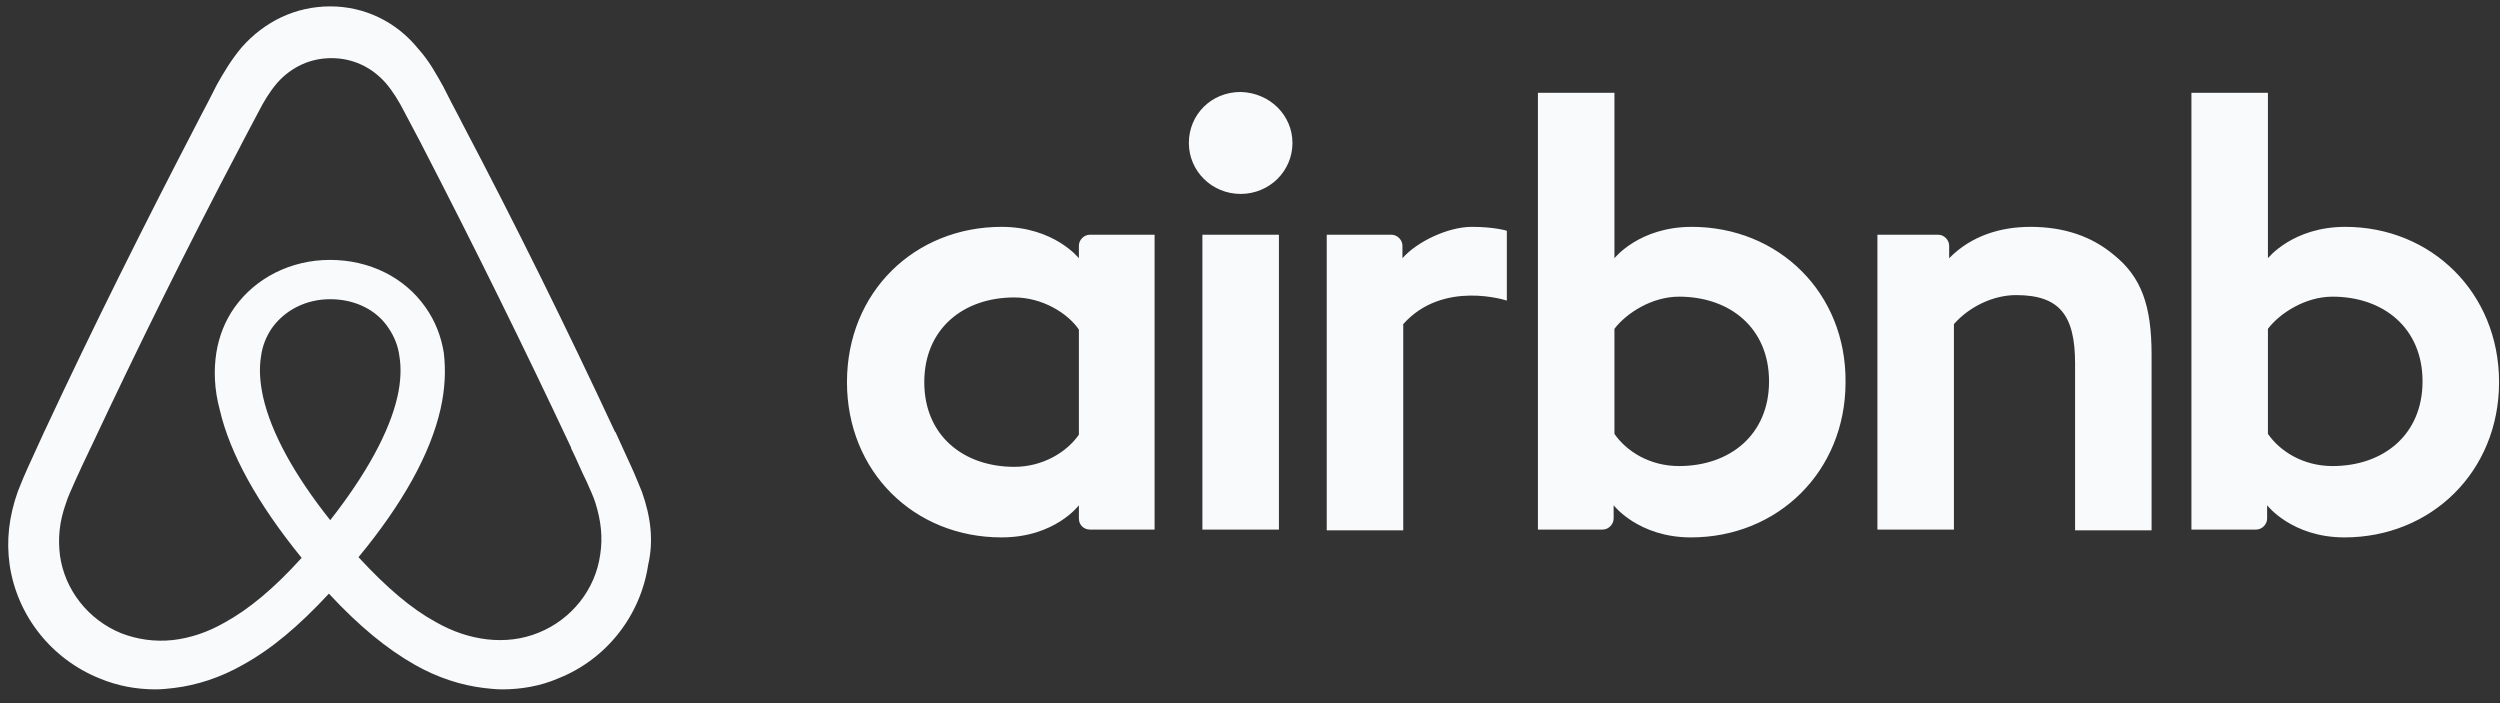 <svg width="128" height="36" viewBox="0 0 128 36" fill="none" xmlns="http://www.w3.org/2000/svg">
<rect x="0" y="0" width="128" height="36" fill="#333333" stroke="none"/>
<path fill-rule="evenodd" clip-rule="evenodd" d="M66.174 7.319C66.174 8.765 64.991 9.929 63.522 9.929C62.053 9.929 60.87 8.765 60.87 7.319C60.87 5.874 62.012 4.709 63.522 4.709C65.032 4.75 66.174 5.914 66.174 7.319ZM55.239 12.579C55.239 12.82 55.239 13.222 55.239 13.222C55.239 13.222 53.974 11.615 51.281 11.615C46.833 11.615 43.365 14.948 43.365 19.566C43.365 24.143 46.792 27.515 51.281 27.515C54.015 27.515 55.239 25.869 55.239 25.869V26.552C55.239 26.873 55.484 27.114 55.81 27.114H59.115V12.017C59.115 12.017 56.096 12.017 55.81 12.017C55.484 12.017 55.239 12.298 55.239 12.579ZM55.239 22.256C54.627 23.139 53.403 23.902 51.934 23.902C49.322 23.902 47.323 22.296 47.323 19.566C47.323 16.835 49.322 15.229 51.934 15.229C53.362 15.229 54.667 16.032 55.239 16.875V22.256ZM61.563 12.017H65.481V27.114H61.563V12.017ZM120.076 11.615C117.383 11.615 116.118 13.222 116.118 13.222V4.75H112.201V27.114C112.201 27.114 115.22 27.114 115.506 27.114C115.832 27.114 116.077 26.833 116.077 26.552V25.869C116.077 25.869 117.342 27.515 120.036 27.515C124.483 27.515 127.952 24.143 127.952 19.566C127.952 14.988 124.483 11.615 120.076 11.615ZM119.424 23.862C117.914 23.862 116.73 23.099 116.118 22.215V16.835C116.73 16.032 118.036 15.189 119.424 15.189C122.035 15.189 124.034 16.795 124.034 19.525C124.034 22.256 122.035 23.862 119.424 23.862ZM110.161 18.16V27.154H106.244V18.602C106.244 16.113 105.427 15.109 103.224 15.109C102.041 15.109 100.817 15.711 100.041 16.594V27.114H96.124V12.017H99.225C99.552 12.017 99.797 12.298 99.797 12.579V13.222C100.939 12.057 102.449 11.615 103.959 11.615C105.673 11.615 107.101 12.097 108.243 13.061C109.631 14.185 110.161 15.631 110.161 18.16ZM86.617 11.615C83.924 11.615 82.659 13.222 82.659 13.222V4.75H78.742V27.114C78.742 27.114 81.761 27.114 82.047 27.114C82.374 27.114 82.618 26.833 82.618 26.552V25.869C82.618 25.869 83.883 27.515 86.576 27.515C91.024 27.515 94.492 24.143 94.492 19.566C94.533 14.988 91.065 11.615 86.617 11.615ZM85.964 23.862C84.454 23.862 83.271 23.099 82.659 22.215V16.835C83.271 16.032 84.577 15.189 85.964 15.189C88.576 15.189 90.575 16.795 90.575 19.525C90.575 22.256 88.576 23.862 85.964 23.862ZM75.355 11.615C76.538 11.615 77.15 11.816 77.15 11.816V15.39C77.15 15.39 73.886 14.306 71.846 16.594V27.154H67.929V12.017C67.929 12.017 70.948 12.017 71.234 12.017C71.56 12.017 71.805 12.298 71.805 12.579V13.222C72.54 12.379 74.131 11.615 75.355 11.615ZM32.866 25.18C32.689 24.759 32.512 24.304 32.334 23.919C32.051 23.289 31.767 22.694 31.519 22.134L31.483 22.099C29.037 16.849 26.413 11.528 23.647 6.277L23.541 6.067C23.257 5.542 22.974 4.982 22.69 4.422C22.335 3.792 21.981 3.127 21.413 2.497C20.279 1.097 18.648 0.327 16.91 0.327C15.137 0.327 13.542 1.097 12.372 2.427C11.84 3.057 11.45 3.722 11.095 4.352C10.812 4.912 10.528 5.472 10.245 5.997L10.138 6.207C7.408 11.458 4.749 16.779 2.302 22.029L2.267 22.099C2.018 22.659 1.735 23.254 1.451 23.884C1.274 24.269 1.097 24.689 0.919 25.145C0.458 26.44 0.317 27.665 0.494 28.925C0.884 31.55 2.657 33.755 5.103 34.736C6.025 35.121 6.982 35.296 7.975 35.296C8.259 35.296 8.613 35.261 8.897 35.226C10.067 35.086 11.273 34.701 12.443 34.035C13.897 33.23 15.279 32.075 16.84 30.395C18.4 32.075 19.818 33.23 21.236 34.035C22.406 34.701 23.612 35.086 24.782 35.226C25.066 35.261 25.42 35.296 25.704 35.296C26.697 35.296 27.689 35.121 28.576 34.736C31.058 33.755 32.795 31.515 33.185 28.925C33.469 27.7 33.327 26.475 32.866 25.18ZM16.908 26.632C15.069 24.322 13.877 22.148 13.468 20.313C13.298 19.532 13.264 18.852 13.366 18.241C13.434 17.697 13.638 17.221 13.911 16.814C14.558 15.896 15.648 15.319 16.908 15.319C18.168 15.319 19.292 15.862 19.905 16.814C20.178 17.221 20.382 17.697 20.45 18.241C20.552 18.852 20.518 19.566 20.348 20.313C19.939 22.113 18.747 24.288 16.908 26.632ZM30.731 28.391C30.488 30.17 29.275 31.709 27.577 32.393C26.745 32.735 25.843 32.838 24.942 32.735C24.075 32.633 23.209 32.359 22.308 31.846C21.059 31.162 19.811 30.102 18.355 28.528C20.643 25.757 22.03 23.226 22.55 20.969C22.793 19.908 22.827 18.951 22.723 18.061C22.585 17.206 22.273 16.419 21.787 15.735C20.713 14.196 18.91 13.307 16.899 13.307C14.889 13.307 13.086 14.23 12.012 15.735C11.526 16.419 11.214 17.206 11.076 18.061C10.937 18.951 10.972 19.943 11.249 20.969C11.769 23.226 13.19 25.792 15.444 28.562C14.022 30.136 12.739 31.196 11.492 31.88C10.59 32.393 9.724 32.667 8.857 32.77C7.921 32.872 7.02 32.735 6.222 32.428C4.524 31.743 3.31 30.204 3.068 28.425C2.964 27.57 3.033 26.715 3.38 25.757C3.484 25.415 3.657 25.073 3.83 24.663C4.073 24.116 4.35 23.534 4.628 22.953L4.662 22.884C7.054 17.788 9.62 12.588 12.289 7.526L12.393 7.321C12.67 6.808 12.948 6.26 13.225 5.747C13.502 5.2 13.814 4.687 14.195 4.242C14.924 3.421 15.894 2.977 16.969 2.977C18.043 2.977 19.014 3.421 19.742 4.242C20.123 4.687 20.435 5.2 20.713 5.747C20.99 6.26 21.267 6.808 21.545 7.321L21.649 7.526C24.283 12.623 26.849 17.822 29.241 22.918V22.953C29.518 23.5 29.761 24.116 30.038 24.663C30.211 25.073 30.385 25.415 30.488 25.757C30.766 26.647 30.87 27.502 30.731 28.391Z" fill="#F8FAFC"/>
</svg>
